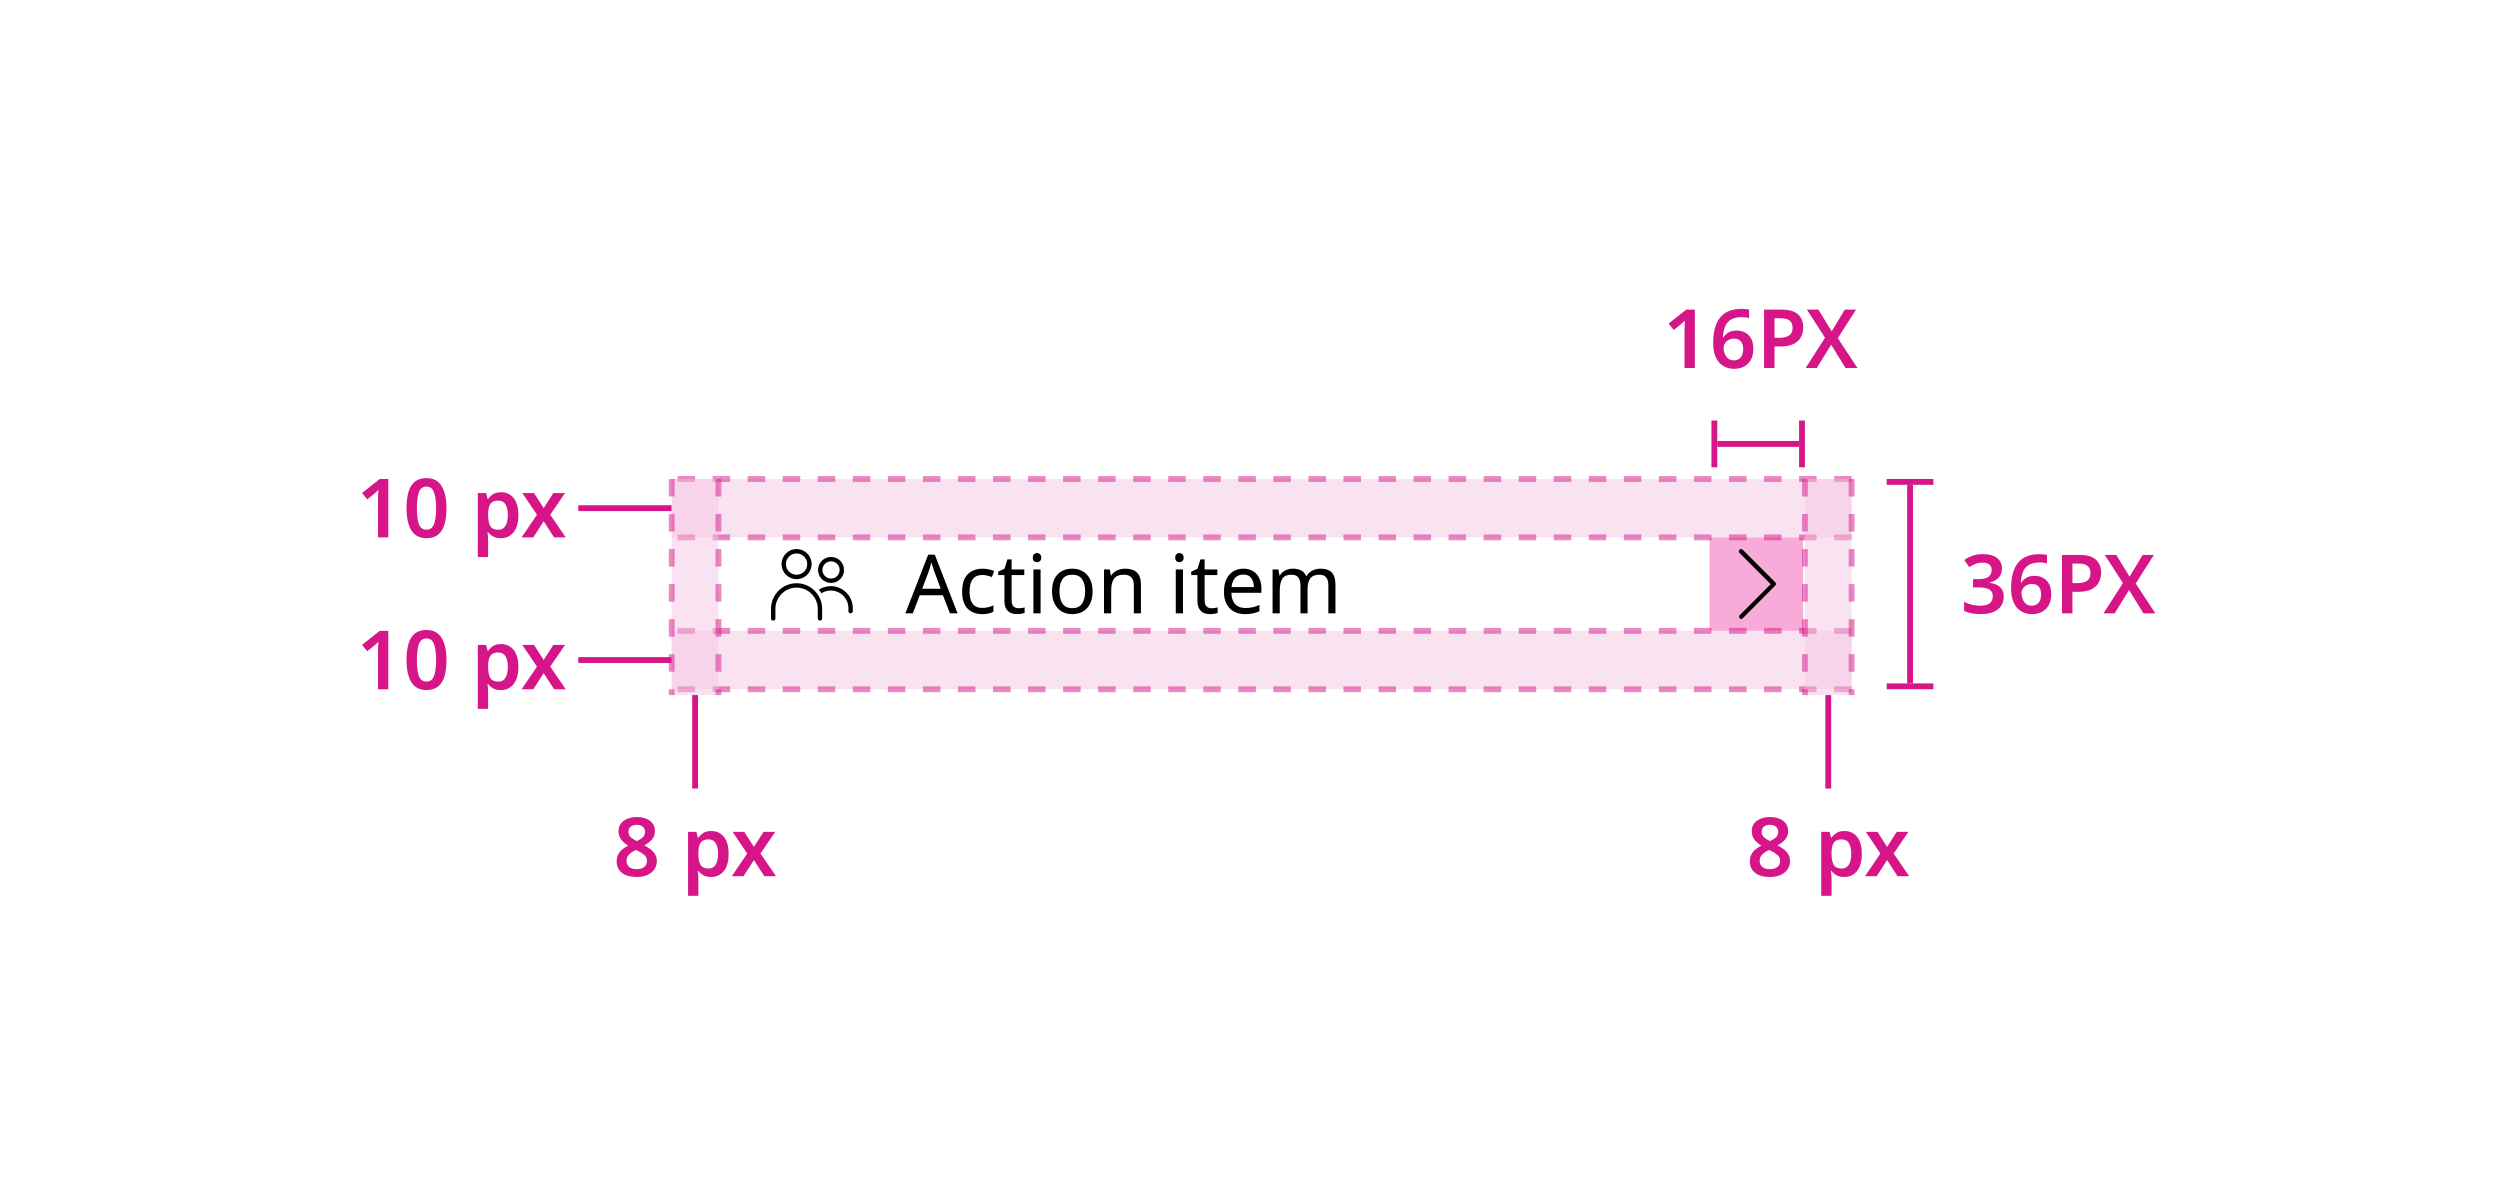 <svg width="428" height="202" viewBox="0 0 428 202" fill="none" xmlns="http://www.w3.org/2000/svg">
<rect width="428" height="202" fill="white"/>
<path fill-rule="evenodd" clip-rule="evenodd" d="M323 117H331V118H323V117Z" fill="#D51588"/>
<path fill-rule="evenodd" clip-rule="evenodd" d="M326.5 117L326.5 83L327.5 83L327.5 117L326.5 117Z" fill="#D51588"/>
<path fill-rule="evenodd" clip-rule="evenodd" d="M323 82H331V83H323V82Z" fill="#D51588"/>
<path d="M342.738 97.286C342.738 97.967 342.537 98.513 342.136 98.924C341.744 99.325 341.235 99.596 340.61 99.736V99.778C341.412 99.881 342.019 100.133 342.43 100.534C342.84 100.935 343.046 101.463 343.046 102.116C343.046 102.695 342.906 103.213 342.626 103.67C342.346 104.127 341.912 104.487 341.324 104.748C340.745 105.009 339.998 105.14 339.084 105.14C338.533 105.14 338.024 105.093 337.558 105C337.1 104.916 336.666 104.781 336.256 104.594V103.04C336.676 103.255 337.124 103.418 337.6 103.53C338.076 103.642 338.524 103.698 338.944 103.698C339.756 103.698 340.33 103.553 340.666 103.264C341.002 102.965 341.17 102.555 341.17 102.032C341.17 101.537 340.974 101.169 340.582 100.926C340.19 100.683 339.536 100.562 338.622 100.562H337.782V99.148H338.636C339.522 99.148 340.134 99.003 340.47 98.714C340.806 98.425 340.974 98.051 340.974 97.594C340.974 97.193 340.843 96.88 340.582 96.656C340.32 96.432 339.928 96.32 339.406 96.32C338.902 96.32 338.468 96.404 338.104 96.572C337.74 96.731 337.413 96.903 337.124 97.09L336.284 95.872C336.666 95.592 337.119 95.354 337.642 95.158C338.164 94.962 338.78 94.864 339.49 94.864C340.526 94.864 341.324 95.083 341.884 95.522C342.453 95.961 342.738 96.549 342.738 97.286ZM344.295 100.744C344.295 100.165 344.333 99.596 344.407 99.036C344.491 98.476 344.636 97.949 344.841 97.454C345.047 96.95 345.331 96.507 345.695 96.124C346.059 95.732 346.521 95.429 347.081 95.214C347.651 94.99 348.337 94.878 349.139 94.878C349.335 94.878 349.559 94.887 349.811 94.906C350.063 94.925 350.273 94.953 350.441 94.99V96.446C350.077 96.343 349.676 96.292 349.237 96.292C348.397 96.292 347.744 96.446 347.277 96.754C346.811 97.053 346.484 97.468 346.297 98C346.111 98.523 345.999 99.111 345.961 99.764H346.045C346.241 99.437 346.521 99.162 346.885 98.938C347.249 98.705 347.721 98.588 348.299 98.588C349.167 98.588 349.863 98.859 350.385 99.4C350.908 99.941 351.169 100.711 351.169 101.71C351.169 102.783 350.871 103.623 350.273 104.23C349.676 104.837 348.869 105.14 347.851 105.14C347.189 105.14 346.587 104.981 346.045 104.664C345.513 104.347 345.089 103.866 344.771 103.222C344.454 102.569 344.295 101.743 344.295 100.744ZM347.823 103.698C348.299 103.698 348.687 103.539 348.985 103.222C349.284 102.895 349.433 102.396 349.433 101.724C349.433 101.183 349.303 100.758 349.041 100.45C348.78 100.133 348.388 99.974 347.865 99.974C347.501 99.974 347.184 100.053 346.913 100.212C346.652 100.361 346.447 100.557 346.297 100.8C346.148 101.033 346.073 101.276 346.073 101.528C346.073 101.873 346.139 102.214 346.269 102.55C346.4 102.877 346.591 103.152 346.843 103.376C347.105 103.591 347.431 103.698 347.823 103.698ZM355.989 95.004C357.286 95.004 358.229 95.275 358.817 95.816C359.414 96.348 359.713 97.095 359.713 98.056C359.713 98.625 359.592 99.157 359.349 99.652C359.106 100.147 358.696 100.548 358.117 100.856C357.548 101.164 356.773 101.318 355.793 101.318H354.799V105H353.007V95.004H355.989ZM355.877 96.488H354.799V99.834H355.611C356.339 99.834 356.899 99.703 357.291 99.442C357.692 99.171 357.893 98.733 357.893 98.126C357.893 97.575 357.73 97.165 357.403 96.894C357.076 96.623 356.568 96.488 355.877 96.488ZM368.99 105H366.946L364.496 101.01L362.032 105H360.128L363.446 99.82L360.338 95.004H362.312L364.58 98.728L366.834 95.004H368.752L365.63 99.89L368.99 105Z" fill="#D51588"/>
<path d="M290.156 63H288.392V56.77C288.392 56.471 288.396 56.154 288.406 55.818C288.415 55.482 288.429 55.169 288.448 54.88C288.354 54.973 288.238 55.085 288.098 55.216C287.967 55.347 287.822 55.473 287.664 55.594L286.544 56.49L285.662 55.398L288.686 53.004H290.156V63ZM293.295 58.744C293.295 58.165 293.333 57.596 293.407 57.036C293.491 56.476 293.636 55.949 293.841 55.454C294.047 54.95 294.331 54.507 294.695 54.124C295.059 53.732 295.521 53.429 296.081 53.214C296.651 52.99 297.337 52.878 298.139 52.878C298.335 52.878 298.559 52.887 298.811 52.906C299.063 52.925 299.273 52.953 299.441 52.99V54.446C299.077 54.343 298.676 54.292 298.237 54.292C297.397 54.292 296.744 54.446 296.277 54.754C295.811 55.053 295.484 55.468 295.297 56C295.111 56.523 294.999 57.111 294.961 57.764H295.045C295.241 57.437 295.521 57.162 295.885 56.938C296.249 56.705 296.721 56.588 297.299 56.588C298.167 56.588 298.863 56.859 299.385 57.4C299.908 57.941 300.169 58.711 300.169 59.71C300.169 60.783 299.871 61.623 299.273 62.23C298.676 62.837 297.869 63.14 296.851 63.14C296.189 63.14 295.587 62.981 295.045 62.664C294.513 62.347 294.089 61.866 293.771 61.222C293.454 60.569 293.295 59.743 293.295 58.744ZM296.823 61.698C297.299 61.698 297.687 61.539 297.985 61.222C298.284 60.895 298.433 60.396 298.433 59.724C298.433 59.183 298.303 58.758 298.041 58.45C297.78 58.133 297.388 57.974 296.865 57.974C296.501 57.974 296.184 58.053 295.913 58.212C295.652 58.361 295.447 58.557 295.297 58.8C295.148 59.033 295.073 59.276 295.073 59.528C295.073 59.873 295.139 60.214 295.269 60.55C295.4 60.877 295.591 61.152 295.843 61.376C296.105 61.591 296.431 61.698 296.823 61.698ZM304.989 53.004C306.286 53.004 307.229 53.275 307.817 53.816C308.414 54.348 308.713 55.095 308.713 56.056C308.713 56.625 308.592 57.157 308.349 57.652C308.106 58.147 307.696 58.548 307.117 58.856C306.548 59.164 305.773 59.318 304.793 59.318H303.799V63H302.007V53.004H304.989ZM304.877 54.488H303.799V57.834H304.611C305.339 57.834 305.899 57.703 306.291 57.442C306.692 57.171 306.893 56.733 306.893 56.126C306.893 55.575 306.73 55.165 306.403 54.894C306.076 54.623 305.568 54.488 304.877 54.488ZM317.99 63H315.946L313.496 59.01L311.032 63H309.128L312.446 57.82L309.338 53.004H311.312L313.58 56.728L315.834 53.004H317.752L314.63 57.89L317.99 63Z" fill="#D51588"/>
<path fill-rule="evenodd" clip-rule="evenodd" d="M294 72L294 80L293 80L293 72L294 72Z" fill="#D51588"/>
<path fill-rule="evenodd" clip-rule="evenodd" d="M294 75.5L308 75.5L308 76.5L294 76.5L294 75.5Z" fill="#D51588"/>
<path fill-rule="evenodd" clip-rule="evenodd" d="M309 72L309 80L308 80L308 72L309 72Z" fill="#D51588"/>
<rect width="193.684" height="36" transform="translate(123 82)" fill="white"/>
<path fill-rule="evenodd" clip-rule="evenodd" d="M142.275 96.1C141.46 96.1 140.8 96.76 140.8 97.575C140.8 98.39 141.46 99.05 142.275 99.05C143.09 99.05 143.75 98.39 143.75 97.575C143.75 96.76 143.09 96.1 142.275 96.1ZM140.05 97.575C140.05 96.346 141.046 95.35 142.275 95.35C143.504 95.35 144.5 96.346 144.5 97.575C144.5 98.804 143.504 99.8 142.275 99.8C141.046 99.8 140.05 98.804 140.05 97.575Z" fill="black"/>
<path d="M140.623 101.568C141.087 101.275 141.641 101.1 142.225 101.1C143.914 101.1 145.25 102.479 145.25 104.125V104.625C145.25 104.832 145.418 105 145.625 105C145.832 105 146 104.832 146 104.625V104.125C146 102.071 144.336 100.35 142.225 100.35C141.474 100.35 140.766 100.58 140.177 100.963C140.34 101.153 140.489 101.355 140.623 101.568Z" fill="black"/>
<path fill-rule="evenodd" clip-rule="evenodd" d="M132 104.225C132 101.818 133.968 99.85 136.375 99.85C138.782 99.85 140.75 101.818 140.75 104.225V105.875C140.75 106.082 140.582 106.25 140.375 106.25C140.168 106.25 140 106.082 140 105.875V104.225C140 102.232 138.368 100.6 136.375 100.6C134.382 100.6 132.75 102.232 132.75 104.225V105.875C132.75 106.082 132.582 106.25 132.375 106.25C132.168 106.25 132 106.082 132 105.875V104.225Z" fill="black"/>
<path fill-rule="evenodd" clip-rule="evenodd" d="M136.375 94.75C135.367 94.75 134.55 95.567 134.55 96.575C134.55 97.583 135.367 98.4 136.375 98.4C137.383 98.4 138.2 97.583 138.2 96.575C138.2 95.567 137.383 94.75 136.375 94.75ZM133.8 96.575C133.8 95.153 134.953 94 136.375 94C137.797 94 138.95 95.153 138.95 96.575C138.95 97.997 137.797 99.15 136.375 99.15C134.953 99.15 133.8 97.997 133.8 96.575Z" fill="black"/>
<path d="M162.63 105L161.426 101.906H157.464L156.274 105H155L158.906 94.962H160.04L163.932 105H162.63ZM161.048 100.786L159.928 97.762C159.9 97.687 159.853 97.552 159.788 97.356C159.723 97.16 159.657 96.959 159.592 96.754C159.536 96.539 159.489 96.376 159.452 96.264C159.377 96.553 159.298 96.838 159.214 97.118C159.139 97.389 159.074 97.603 159.018 97.762L157.884 100.786H161.048ZM168.141 105.14C167.469 105.14 166.877 105.005 166.363 104.734C165.85 104.463 165.444 104.043 165.145 103.474C164.856 102.905 164.711 102.177 164.711 101.29C164.711 100.366 164.861 99.615 165.159 99.036C165.467 98.457 165.887 98.033 166.419 97.762C166.951 97.491 167.553 97.356 168.225 97.356C168.599 97.356 168.963 97.398 169.317 97.482C169.681 97.557 169.975 97.65 170.199 97.762L169.821 98.784C169.597 98.7 169.336 98.621 169.037 98.546C168.739 98.471 168.459 98.434 168.197 98.434C166.723 98.434 165.985 99.381 165.985 101.276C165.985 102.181 166.163 102.877 166.517 103.362C166.881 103.838 167.418 104.076 168.127 104.076C168.529 104.076 168.888 104.034 169.205 103.95C169.523 103.866 169.812 103.763 170.073 103.642V104.734C169.821 104.865 169.541 104.963 169.233 105.028C168.935 105.103 168.571 105.14 168.141 105.14ZM174.364 104.132C174.551 104.132 174.742 104.118 174.938 104.09C175.134 104.062 175.293 104.025 175.414 103.978V104.916C175.283 104.981 175.097 105.033 174.854 105.07C174.611 105.117 174.378 105.14 174.154 105.14C173.762 105.14 173.398 105.075 173.062 104.944C172.735 104.804 172.469 104.566 172.264 104.23C172.059 103.894 171.956 103.423 171.956 102.816V98.448H170.892V97.86L171.97 97.37L172.46 95.774H173.188V97.496H175.358V98.448H173.188V102.788C173.188 103.245 173.295 103.586 173.51 103.81C173.734 104.025 174.019 104.132 174.364 104.132ZM177.547 94.682C177.733 94.682 177.897 94.747 178.037 94.878C178.186 94.999 178.261 95.195 178.261 95.466C178.261 95.737 178.186 95.937 178.037 96.068C177.897 96.189 177.733 96.25 177.547 96.25C177.341 96.25 177.169 96.189 177.029 96.068C176.889 95.937 176.819 95.737 176.819 95.466C176.819 95.195 176.889 94.999 177.029 94.878C177.169 94.747 177.341 94.682 177.547 94.682ZM178.149 97.496V105H176.917V97.496H178.149ZM187.05 101.234C187.05 102.475 186.733 103.437 186.098 104.118C185.473 104.799 184.623 105.14 183.55 105.14C182.887 105.14 182.295 104.991 181.772 104.692C181.259 104.384 180.853 103.941 180.554 103.362C180.255 102.774 180.106 102.065 180.106 101.234C180.106 99.993 180.414 99.036 181.03 98.364C181.655 97.692 182.509 97.356 183.592 97.356C184.264 97.356 184.861 97.51 185.384 97.818C185.907 98.117 186.313 98.555 186.602 99.134C186.901 99.703 187.05 100.403 187.05 101.234ZM181.38 101.234C181.38 102.121 181.553 102.825 181.898 103.348C182.253 103.861 182.813 104.118 183.578 104.118C184.334 104.118 184.889 103.861 185.244 103.348C185.599 102.825 185.776 102.121 185.776 101.234C185.776 100.347 185.599 99.652 185.244 99.148C184.889 98.644 184.329 98.392 183.564 98.392C182.799 98.392 182.243 98.644 181.898 99.148C181.553 99.652 181.38 100.347 181.38 101.234ZM192.615 97.356C193.511 97.356 194.187 97.575 194.645 98.014C195.102 98.453 195.331 99.153 195.331 100.114V105H194.113V100.198C194.113 98.994 193.553 98.392 192.433 98.392C191.602 98.392 191.028 98.625 190.711 99.092C190.393 99.559 190.235 100.231 190.235 101.108V105H189.003V97.496H189.997L190.179 98.518H190.249C190.491 98.126 190.827 97.837 191.257 97.65C191.686 97.454 192.139 97.356 192.615 97.356ZM201.924 94.682C202.11 94.682 202.274 94.747 202.414 94.878C202.563 94.999 202.638 95.195 202.638 95.466C202.638 95.737 202.563 95.937 202.414 96.068C202.274 96.189 202.11 96.25 201.924 96.25C201.718 96.25 201.546 96.189 201.406 96.068C201.266 95.937 201.196 95.737 201.196 95.466C201.196 95.195 201.266 94.999 201.406 94.878C201.546 94.747 201.718 94.682 201.924 94.682ZM202.526 97.496V105H201.294V97.496H202.526ZM207.409 104.132C207.596 104.132 207.787 104.118 207.983 104.09C208.179 104.062 208.338 104.025 208.459 103.978V104.916C208.328 104.981 208.142 105.033 207.899 105.07C207.656 105.117 207.423 105.14 207.199 105.14C206.807 105.14 206.443 105.075 206.107 104.944C205.78 104.804 205.514 104.566 205.309 104.23C205.104 103.894 205.001 103.423 205.001 102.816V98.448H203.937V97.86L205.015 97.37L205.505 95.774H206.233V97.496H208.403V98.448H206.233V102.788C206.233 103.245 206.34 103.586 206.555 103.81C206.779 104.025 207.064 104.132 207.409 104.132ZM212.859 97.356C213.494 97.356 214.045 97.496 214.511 97.776C214.978 98.056 215.333 98.453 215.575 98.966C215.827 99.47 215.953 100.063 215.953 100.744V101.486H210.815C210.834 102.335 211.049 102.984 211.459 103.432C211.879 103.871 212.463 104.09 213.209 104.09C213.685 104.09 214.105 104.048 214.469 103.964C214.843 103.871 215.225 103.74 215.617 103.572V104.65C215.235 104.818 214.857 104.939 214.483 105.014C214.11 105.098 213.667 105.14 213.153 105.14C212.435 105.14 211.805 104.995 211.263 104.706C210.722 104.417 210.297 103.987 209.989 103.418C209.691 102.849 209.541 102.144 209.541 101.304C209.541 100.483 209.677 99.778 209.947 99.19C210.227 98.602 210.615 98.149 211.109 97.832C211.613 97.515 212.197 97.356 212.859 97.356ZM212.845 98.364C212.257 98.364 211.791 98.555 211.445 98.938C211.109 99.311 210.909 99.834 210.843 100.506H214.665C214.656 99.871 214.507 99.358 214.217 98.966C213.928 98.565 213.471 98.364 212.845 98.364ZM226.096 97.356C226.945 97.356 227.58 97.575 228 98.014C228.42 98.453 228.63 99.153 228.63 100.114V105H227.412V100.17C227.412 98.985 226.903 98.392 225.886 98.392C225.158 98.392 224.635 98.602 224.318 99.022C224.01 99.442 223.856 100.053 223.856 100.856V105H222.638V100.17C222.638 98.985 222.124 98.392 221.098 98.392C220.342 98.392 219.819 98.625 219.53 99.092C219.24 99.559 219.096 100.231 219.096 101.108V105H217.864V97.496H218.858L219.04 98.518H219.11C219.343 98.126 219.656 97.837 220.048 97.65C220.449 97.454 220.874 97.356 221.322 97.356C222.498 97.356 223.263 97.776 223.618 98.616H223.688C223.94 98.187 224.28 97.869 224.71 97.664C225.139 97.459 225.601 97.356 226.096 97.356Z" fill="black"/>
<rect width="16" height="16" transform="translate(292.684 92)" fill="#F8AAD9"/>
<path d="M298.097 105.962C297.997 105.962 297.897 105.913 297.847 105.863C297.697 105.713 297.697 105.462 297.847 105.312L303.147 100.012L297.797 94.662C297.647 94.513 297.647 94.263 297.797 94.112C297.947 93.963 298.197 93.963 298.347 94.112L303.947 99.713C303.997 99.763 304.047 99.862 304.047 99.963C304.047 100.062 303.997 100.162 303.947 100.212L298.347 105.863C298.247 105.963 298.147 105.962 298.097 105.962Z" fill="black"/>
<path d="M66.482 118H64.718V111.77C64.718 111.471 64.722 111.154 64.732 110.818C64.741 110.482 64.755 110.169 64.774 109.88C64.68 109.973 64.564 110.085 64.424 110.216C64.293 110.347 64.148 110.473 63.99 110.594L62.87 111.49L61.988 110.398L65.012 108.004H66.482V118ZM76.439 113.002C76.439 114.075 76.328 114.995 76.103 115.76C75.879 116.525 75.516 117.113 75.011 117.524C74.507 117.935 73.84 118.14 73.01 118.14C71.834 118.14 70.97 117.687 70.419 116.782C69.869 115.877 69.594 114.617 69.594 113.002C69.594 111.929 69.706 111.009 69.93 110.244C70.153 109.469 70.513 108.877 71.007 108.466C71.511 108.055 72.179 107.85 73.01 107.85C74.176 107.85 75.04 108.303 75.6 109.208C76.159 110.113 76.439 111.378 76.439 113.002ZM71.371 113.002C71.371 114.225 71.488 115.144 71.722 115.76C71.964 116.376 72.394 116.684 73.01 116.684C73.616 116.684 74.041 116.381 74.284 115.774C74.535 115.158 74.662 114.234 74.662 113.002C74.662 111.779 74.535 110.86 74.284 110.244C74.041 109.619 73.616 109.306 73.01 109.306C72.394 109.306 71.964 109.619 71.722 110.244C71.488 110.86 71.371 111.779 71.371 113.002ZM85.792 110.272C86.679 110.272 87.393 110.603 87.934 111.266C88.475 111.919 88.746 112.895 88.746 114.192C88.746 115.489 88.466 116.474 87.906 117.146C87.355 117.809 86.637 118.14 85.75 118.14C85.19 118.14 84.737 118.037 84.392 117.832C84.047 117.627 83.771 117.389 83.566 117.118H83.454C83.482 117.295 83.505 117.487 83.524 117.692C83.552 117.897 83.566 118.093 83.566 118.28V121.36H81.802V110.412H83.23L83.482 111.42H83.566C83.781 111.103 84.061 110.832 84.406 110.608C84.751 110.384 85.213 110.272 85.792 110.272ZM85.288 111.7C84.663 111.7 84.219 111.887 83.958 112.26C83.706 112.633 83.575 113.198 83.566 113.954V114.178C83.566 114.99 83.687 115.615 83.93 116.054C84.182 116.483 84.644 116.698 85.316 116.698C85.867 116.698 86.273 116.474 86.534 116.026C86.805 115.569 86.94 114.948 86.94 114.164C86.94 113.38 86.805 112.773 86.534 112.344C86.273 111.915 85.857 111.7 85.288 111.7ZM91.93 114.122L89.424 110.412H91.426L93.078 112.988L94.73 110.412H96.732L94.198 114.122L96.858 118H94.856L93.078 115.242L91.3 118H89.298L91.93 114.122Z" fill="#D51588"/>
<path d="M115 113L99 113" stroke="#D51588"/>
<rect opacity="0.4" x="317" y="108" width="10" height="202" transform="rotate(90 317 108)" fill="white"/>
<rect opacity="0.12" x="317" y="108" width="10" height="202" transform="rotate(90 317 108)" fill="#D51588"/>
<path opacity="0.5" d="M317 118L115 118" stroke="#D51588" stroke-dasharray="3 3"/>
<path opacity="0.5" d="M317 108L115 108" stroke="#D51588" stroke-dasharray="3 3"/>
<path d="M66.482 92H64.718V85.77C64.718 85.471 64.722 85.154 64.732 84.818C64.741 84.482 64.755 84.169 64.774 83.88C64.68 83.973 64.564 84.085 64.424 84.216C64.293 84.347 64.148 84.473 63.99 84.594L62.87 85.49L61.988 84.398L65.012 82.004H66.482V92ZM76.439 87.002C76.439 88.075 76.328 88.995 76.103 89.76C75.879 90.525 75.516 91.113 75.011 91.524C74.507 91.935 73.84 92.14 73.01 92.14C71.834 92.14 70.97 91.687 70.419 90.782C69.869 89.877 69.594 88.617 69.594 87.002C69.594 85.929 69.706 85.009 69.93 84.244C70.153 83.469 70.513 82.877 71.007 82.466C71.511 82.055 72.179 81.85 73.01 81.85C74.176 81.85 75.04 82.303 75.6 83.208C76.159 84.113 76.439 85.378 76.439 87.002ZM71.371 87.002C71.371 88.225 71.488 89.144 71.722 89.76C71.964 90.376 72.394 90.684 73.01 90.684C73.616 90.684 74.041 90.381 74.284 89.774C74.535 89.158 74.662 88.234 74.662 87.002C74.662 85.779 74.535 84.86 74.284 84.244C74.041 83.619 73.616 83.306 73.01 83.306C72.394 83.306 71.964 83.619 71.722 84.244C71.488 84.86 71.371 85.779 71.371 87.002ZM85.792 84.272C86.679 84.272 87.393 84.603 87.934 85.266C88.475 85.919 88.746 86.895 88.746 88.192C88.746 89.489 88.466 90.474 87.906 91.146C87.355 91.809 86.637 92.14 85.75 92.14C85.19 92.14 84.737 92.037 84.392 91.832C84.047 91.627 83.771 91.389 83.566 91.118H83.454C83.482 91.295 83.505 91.487 83.524 91.692C83.552 91.897 83.566 92.093 83.566 92.28V95.36H81.802V84.412H83.23L83.482 85.42H83.566C83.781 85.103 84.061 84.832 84.406 84.608C84.751 84.384 85.213 84.272 85.792 84.272ZM85.288 85.7C84.663 85.7 84.219 85.887 83.958 86.26C83.706 86.633 83.575 87.198 83.566 87.954V88.178C83.566 88.99 83.687 89.615 83.93 90.054C84.182 90.483 84.644 90.698 85.316 90.698C85.867 90.698 86.273 90.474 86.534 90.026C86.805 89.569 86.94 88.948 86.94 88.164C86.94 87.38 86.805 86.773 86.534 86.344C86.273 85.915 85.857 85.7 85.288 85.7ZM91.93 88.122L89.424 84.412H91.426L93.078 86.988L94.73 84.412H96.732L94.198 88.122L96.858 92H94.856L93.078 89.242L91.3 92H89.298L91.93 88.122Z" fill="#D51588"/>
<path d="M115 87L99 87" stroke="#D51588"/>
<rect opacity="0.4" x="317" y="82" width="10" height="202" transform="rotate(90 317 82)" fill="white"/>
<rect opacity="0.12" x="317" y="82" width="10" height="202" transform="rotate(90 317 82)" fill="#D51588"/>
<path opacity="0.5" d="M317 92L115 92" stroke="#D51588" stroke-dasharray="3 3"/>
<path opacity="0.5" d="M317 82L115 82" stroke="#D51588" stroke-dasharray="3 3"/>
<rect opacity="0.4" x="115" y="82" width="8" height="37" fill="white"/>
<rect opacity="0.12" x="115" y="82" width="8" height="37" fill="#D51588"/>
<path opacity="0.5" d="M123 82L123 119" stroke="#D51588" stroke-dasharray="3 3"/>
<path opacity="0.5" d="M115 82L115 119" stroke="#D51588" stroke-dasharray="3 3"/>
<path d="M119 119V135" stroke="#D51588"/>
<path d="M109.018 139.878C109.596 139.878 110.119 139.967 110.586 140.144C111.052 140.321 111.426 140.592 111.706 140.956C111.986 141.311 112.126 141.749 112.126 142.272C112.126 142.869 111.948 143.364 111.594 143.756C111.239 144.139 110.805 144.461 110.292 144.722C110.674 144.918 111.029 145.137 111.356 145.38C111.682 145.623 111.944 145.912 112.14 146.248C112.345 146.575 112.448 146.962 112.448 147.41C112.448 147.961 112.303 148.441 112.014 148.852C111.724 149.263 111.323 149.58 110.81 149.804C110.306 150.028 109.713 150.14 109.032 150.14C107.921 150.14 107.067 149.902 106.47 149.426C105.872 148.95 105.574 148.297 105.574 147.466C105.574 147.009 105.662 146.612 105.84 146.276C106.017 145.94 106.255 145.651 106.554 145.408C106.852 145.165 107.184 144.955 107.548 144.778C107.09 144.498 106.698 144.162 106.372 143.77C106.054 143.369 105.896 142.865 105.896 142.258C105.896 141.745 106.036 141.311 106.316 140.956C106.605 140.601 106.983 140.335 107.45 140.158C107.926 139.971 108.448 139.878 109.018 139.878ZM109.004 141.208C108.593 141.208 108.252 141.311 107.982 141.516C107.72 141.721 107.59 142.011 107.59 142.384C107.59 142.795 107.73 143.121 108.01 143.364C108.29 143.607 108.63 143.817 109.032 143.994C109.414 143.826 109.741 143.621 110.012 143.378C110.292 143.135 110.432 142.804 110.432 142.384C110.432 142.011 110.296 141.721 110.026 141.516C109.764 141.311 109.424 141.208 109.004 141.208ZM107.254 147.382C107.254 147.793 107.398 148.133 107.688 148.404C107.977 148.665 108.416 148.796 109.004 148.796C109.582 148.796 110.021 148.665 110.32 148.404C110.618 148.143 110.768 147.802 110.768 147.382C110.768 146.962 110.6 146.612 110.264 146.332C109.928 146.052 109.531 145.809 109.074 145.604L108.878 145.506C108.374 145.739 107.977 146.005 107.688 146.304C107.398 146.593 107.254 146.953 107.254 147.382ZM121.786 142.272C122.673 142.272 123.387 142.603 123.928 143.266C124.469 143.919 124.74 144.895 124.74 146.192C124.74 147.489 124.46 148.474 123.9 149.146C123.349 149.809 122.631 150.14 121.744 150.14C121.184 150.14 120.731 150.037 120.386 149.832C120.041 149.627 119.765 149.389 119.56 149.118H119.448C119.476 149.295 119.499 149.487 119.518 149.692C119.546 149.897 119.56 150.093 119.56 150.28V153.36H117.796V142.412H119.224L119.476 143.42H119.56C119.775 143.103 120.055 142.832 120.4 142.608C120.745 142.384 121.207 142.272 121.786 142.272ZM121.282 143.7C120.657 143.7 120.213 143.887 119.952 144.26C119.7 144.633 119.569 145.198 119.56 145.954V146.178C119.56 146.99 119.681 147.615 119.924 148.054C120.176 148.483 120.638 148.698 121.31 148.698C121.861 148.698 122.267 148.474 122.528 148.026C122.799 147.569 122.934 146.948 122.934 146.164C122.934 145.38 122.799 144.773 122.528 144.344C122.267 143.915 121.851 143.7 121.282 143.7ZM127.924 146.122L125.418 142.412H127.42L129.072 144.988L130.724 142.412H132.726L130.192 146.122L132.852 150H130.85L129.072 147.242L127.294 150H125.292L127.924 146.122Z" fill="#D51588"/>
<rect opacity="0.4" x="309" y="82" width="8" height="37" fill="white"/>
<rect opacity="0.12" x="309" y="82" width="8" height="37" fill="#D51588"/>
<path opacity="0.5" d="M317 82L317 119" stroke="#D51588" stroke-dasharray="3 3"/>
<path opacity="0.5" d="M309 82L309 119" stroke="#D51588" stroke-dasharray="3 3"/>
<path d="M313 119V135" stroke="#D51588"/>
<path d="M303.018 139.878C303.596 139.878 304.119 139.967 304.586 140.144C305.052 140.321 305.426 140.592 305.706 140.956C305.986 141.311 306.126 141.749 306.126 142.272C306.126 142.869 305.948 143.364 305.594 143.756C305.239 144.139 304.805 144.461 304.292 144.722C304.674 144.918 305.029 145.137 305.356 145.38C305.682 145.623 305.944 145.912 306.14 146.248C306.345 146.575 306.448 146.962 306.448 147.41C306.448 147.961 306.303 148.441 306.014 148.852C305.724 149.263 305.323 149.58 304.81 149.804C304.306 150.028 303.713 150.14 303.032 150.14C301.921 150.14 301.067 149.902 300.47 149.426C299.872 148.95 299.574 148.297 299.574 147.466C299.574 147.009 299.662 146.612 299.84 146.276C300.017 145.94 300.255 145.651 300.554 145.408C300.852 145.165 301.184 144.955 301.548 144.778C301.09 144.498 300.698 144.162 300.372 143.77C300.054 143.369 299.896 142.865 299.896 142.258C299.896 141.745 300.036 141.311 300.316 140.956C300.605 140.601 300.983 140.335 301.45 140.158C301.926 139.971 302.448 139.878 303.018 139.878ZM303.004 141.208C302.593 141.208 302.252 141.311 301.982 141.516C301.72 141.721 301.59 142.011 301.59 142.384C301.59 142.795 301.73 143.121 302.01 143.364C302.29 143.607 302.63 143.817 303.032 143.994C303.414 143.826 303.741 143.621 304.012 143.378C304.292 143.135 304.432 142.804 304.432 142.384C304.432 142.011 304.296 141.721 304.026 141.516C303.764 141.311 303.424 141.208 303.004 141.208ZM301.254 147.382C301.254 147.793 301.398 148.133 301.688 148.404C301.977 148.665 302.416 148.796 303.004 148.796C303.582 148.796 304.021 148.665 304.32 148.404C304.618 148.143 304.768 147.802 304.768 147.382C304.768 146.962 304.6 146.612 304.264 146.332C303.928 146.052 303.531 145.809 303.074 145.604L302.878 145.506C302.374 145.739 301.977 146.005 301.688 146.304C301.398 146.593 301.254 146.953 301.254 147.382ZM315.786 142.272C316.673 142.272 317.387 142.603 317.928 143.266C318.469 143.919 318.74 144.895 318.74 146.192C318.74 147.489 318.46 148.474 317.9 149.146C317.349 149.809 316.631 150.14 315.744 150.14C315.184 150.14 314.731 150.037 314.386 149.832C314.041 149.627 313.765 149.389 313.56 149.118H313.448C313.476 149.295 313.499 149.487 313.518 149.692C313.546 149.897 313.56 150.093 313.56 150.28V153.36H311.796V142.412H313.224L313.476 143.42H313.56C313.775 143.103 314.055 142.832 314.4 142.608C314.745 142.384 315.207 142.272 315.786 142.272ZM315.282 143.7C314.657 143.7 314.213 143.887 313.952 144.26C313.7 144.633 313.569 145.198 313.56 145.954V146.178C313.56 146.99 313.681 147.615 313.924 148.054C314.176 148.483 314.638 148.698 315.31 148.698C315.861 148.698 316.267 148.474 316.528 148.026C316.799 147.569 316.934 146.948 316.934 146.164C316.934 145.38 316.799 144.773 316.528 144.344C316.267 143.915 315.851 143.7 315.282 143.7ZM321.924 146.122L319.418 142.412H321.42L323.072 144.988L324.724 142.412H326.726L324.192 146.122L326.852 150H324.85L323.072 147.242L321.294 150H319.292L321.924 146.122Z" fill="#D51588"/>
</svg>
